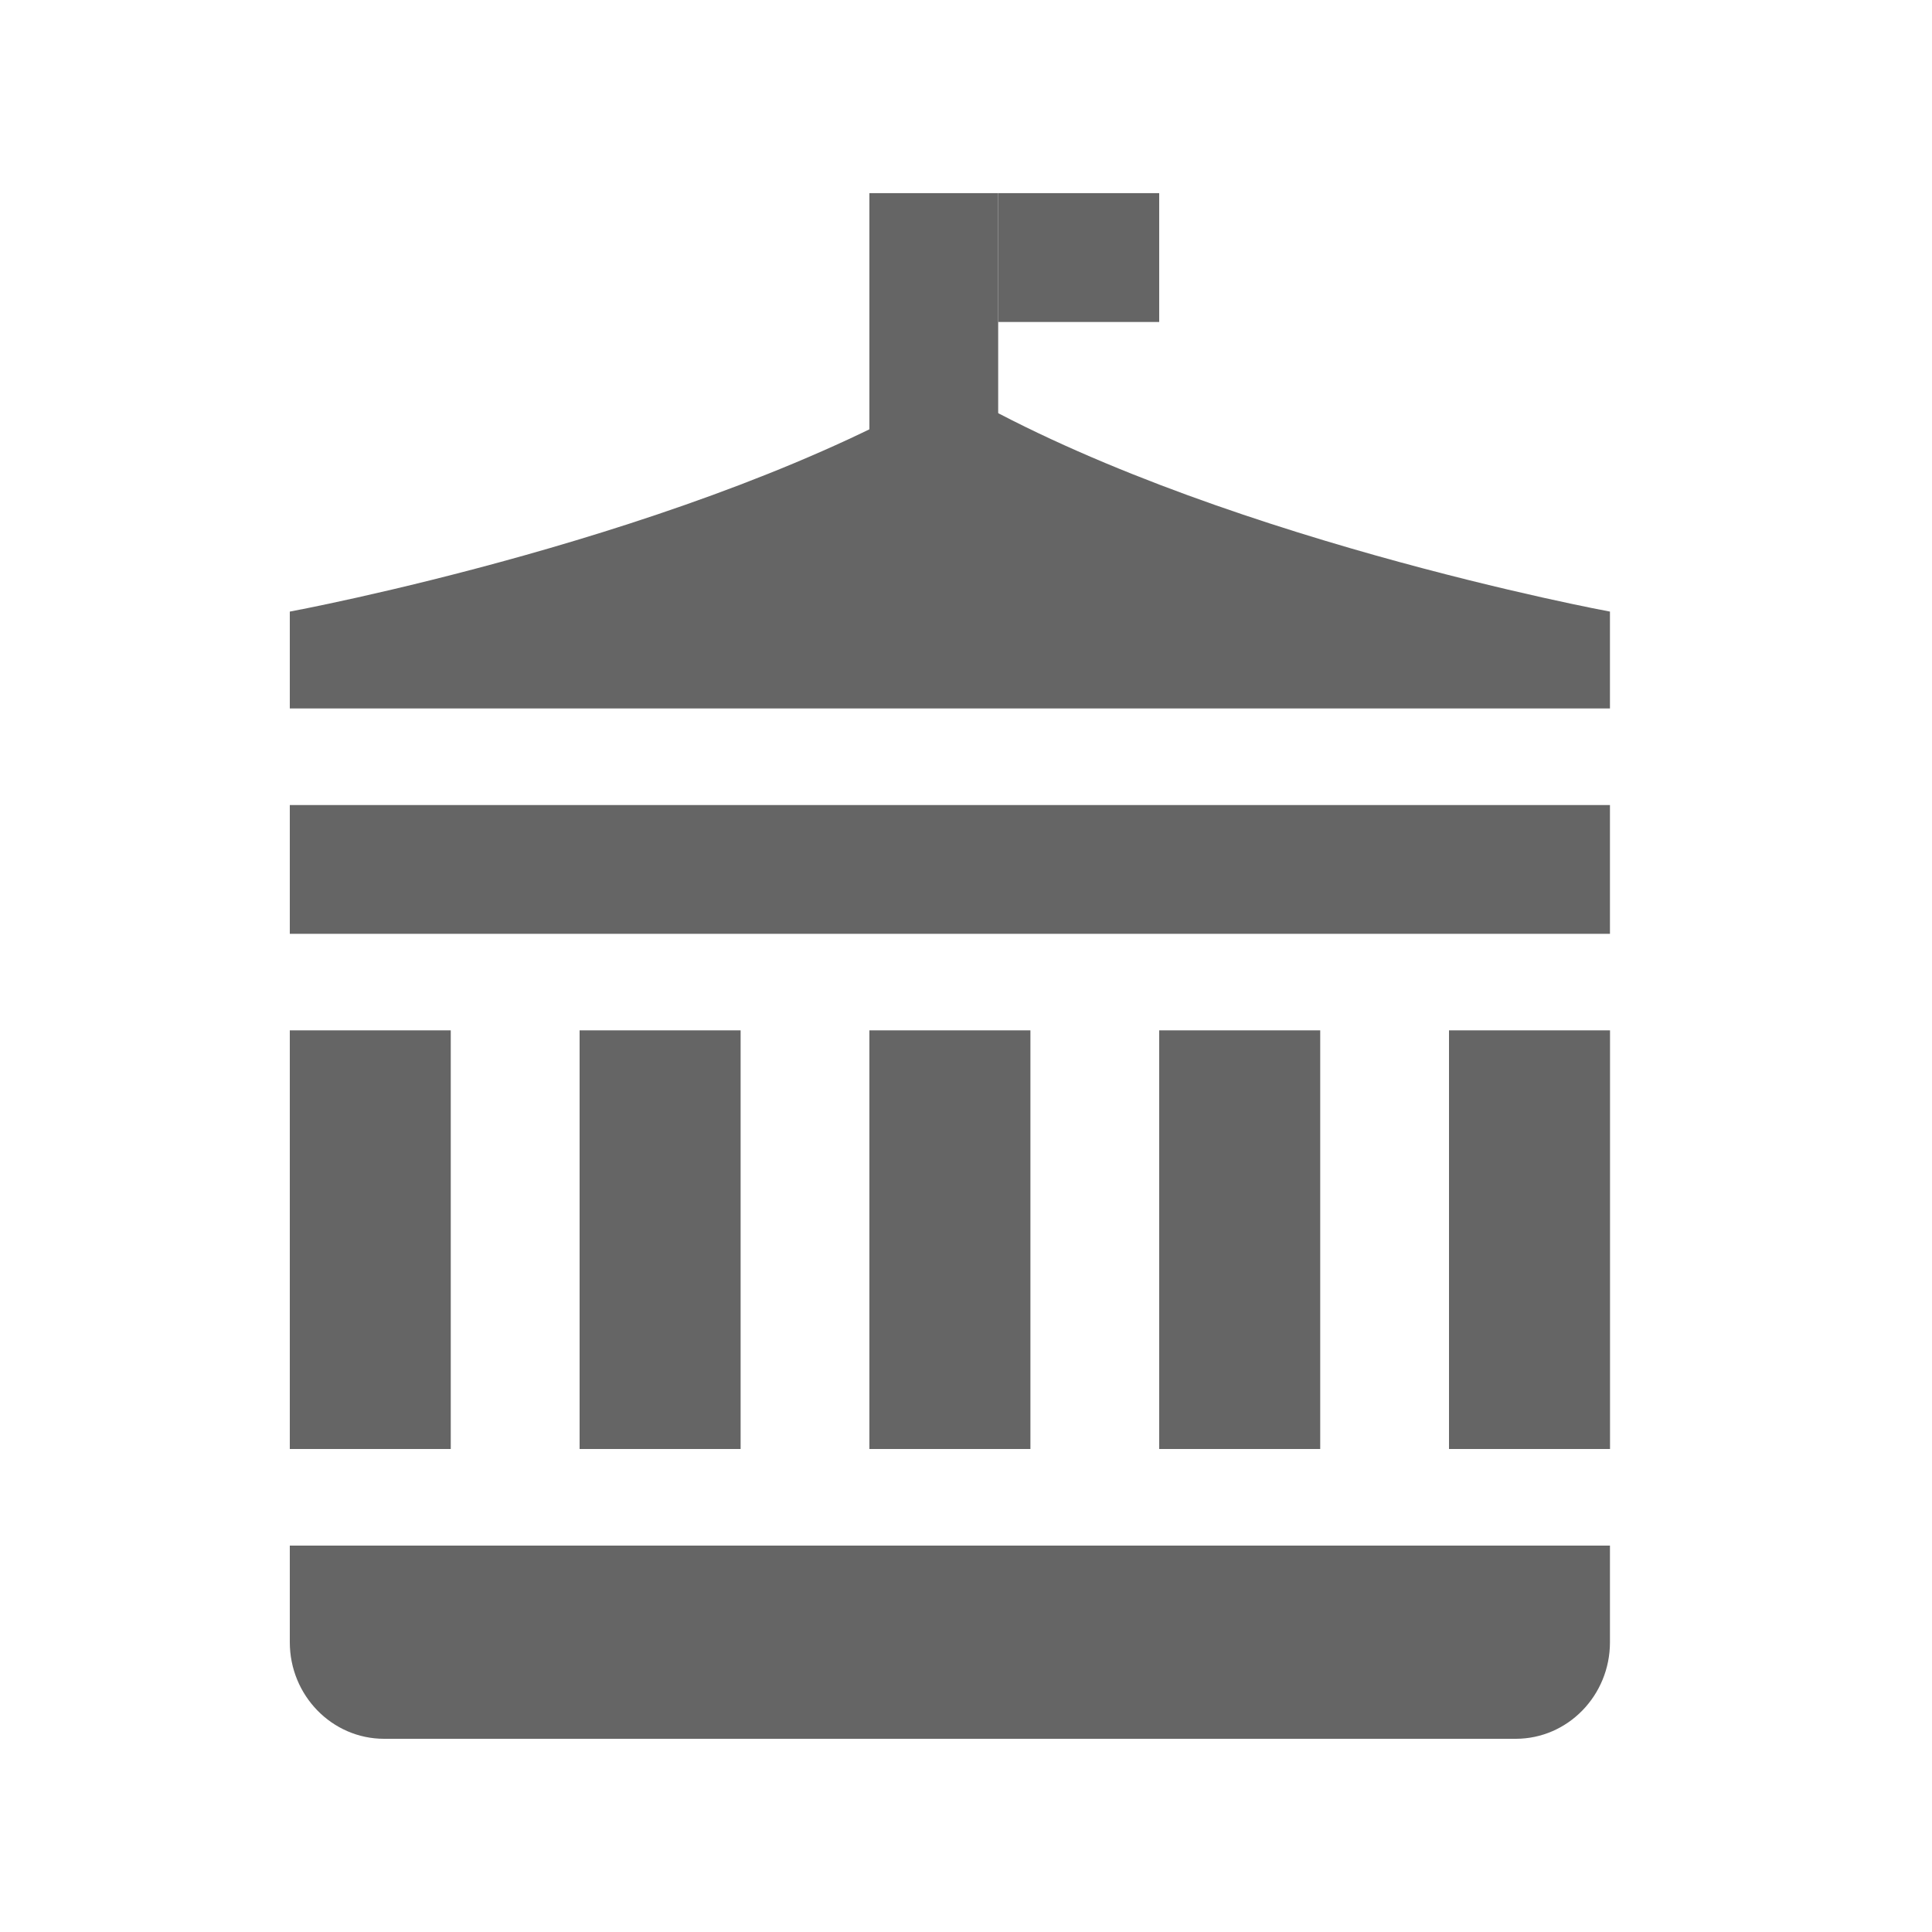 <svg width="32" height="32" viewBox="0 0 32 32" fill="none" xmlns="http://www.w3.org/2000/svg">
<path fill-rule="evenodd" clip-rule="evenodd" d="M26.666 25.6H4.8V27.2C4.8 28.083 5.5 28.8 6.362 28.8H25.105C25.967 28.8 26.666 28.083 26.666 27.2V25.6Z" fill="#656565"/>
<path fill-rule="evenodd" clip-rule="evenodd" d="M4.8 15.467H26.666V13.334H4.8V15.467Z" fill="#656565"/>
<path fill-rule="evenodd" clip-rule="evenodd" d="M26.666 10.13C26.666 10.13 19.939 8.887 15.733 6.4C11.528 8.887 4.8 10.13 4.8 10.13V11.734H26.666V10.13Z" fill="#656565"/>
<path fill-rule="evenodd" clip-rule="evenodd" d="M14.4 8.533H16.533V3.199H14.4V8.533Z" fill="#656565"/>
<path fill-rule="evenodd" clip-rule="evenodd" d="M16.533 5.333H19.2V3.199H16.533V5.333Z" fill="#656565"/>
<path fill-rule="evenodd" clip-rule="evenodd" d="M4.8 24H7.466V17.066H4.8V24Z" fill="#656565"/>
<path fill-rule="evenodd" clip-rule="evenodd" d="M9.6 24H12.267V17.066H9.6V24Z" fill="#656565"/>
<path fill-rule="evenodd" clip-rule="evenodd" d="M14.4 24H17.067V17.066H14.4V24Z" fill="#656565"/>
<path fill-rule="evenodd" clip-rule="evenodd" d="M19.2 24H21.867V17.066H19.2V24Z" fill="#656565"/>
<path fill-rule="evenodd" clip-rule="evenodd" d="M24 24H26.667V17.066H24V24Z" fill="#656565"/>
</svg>
